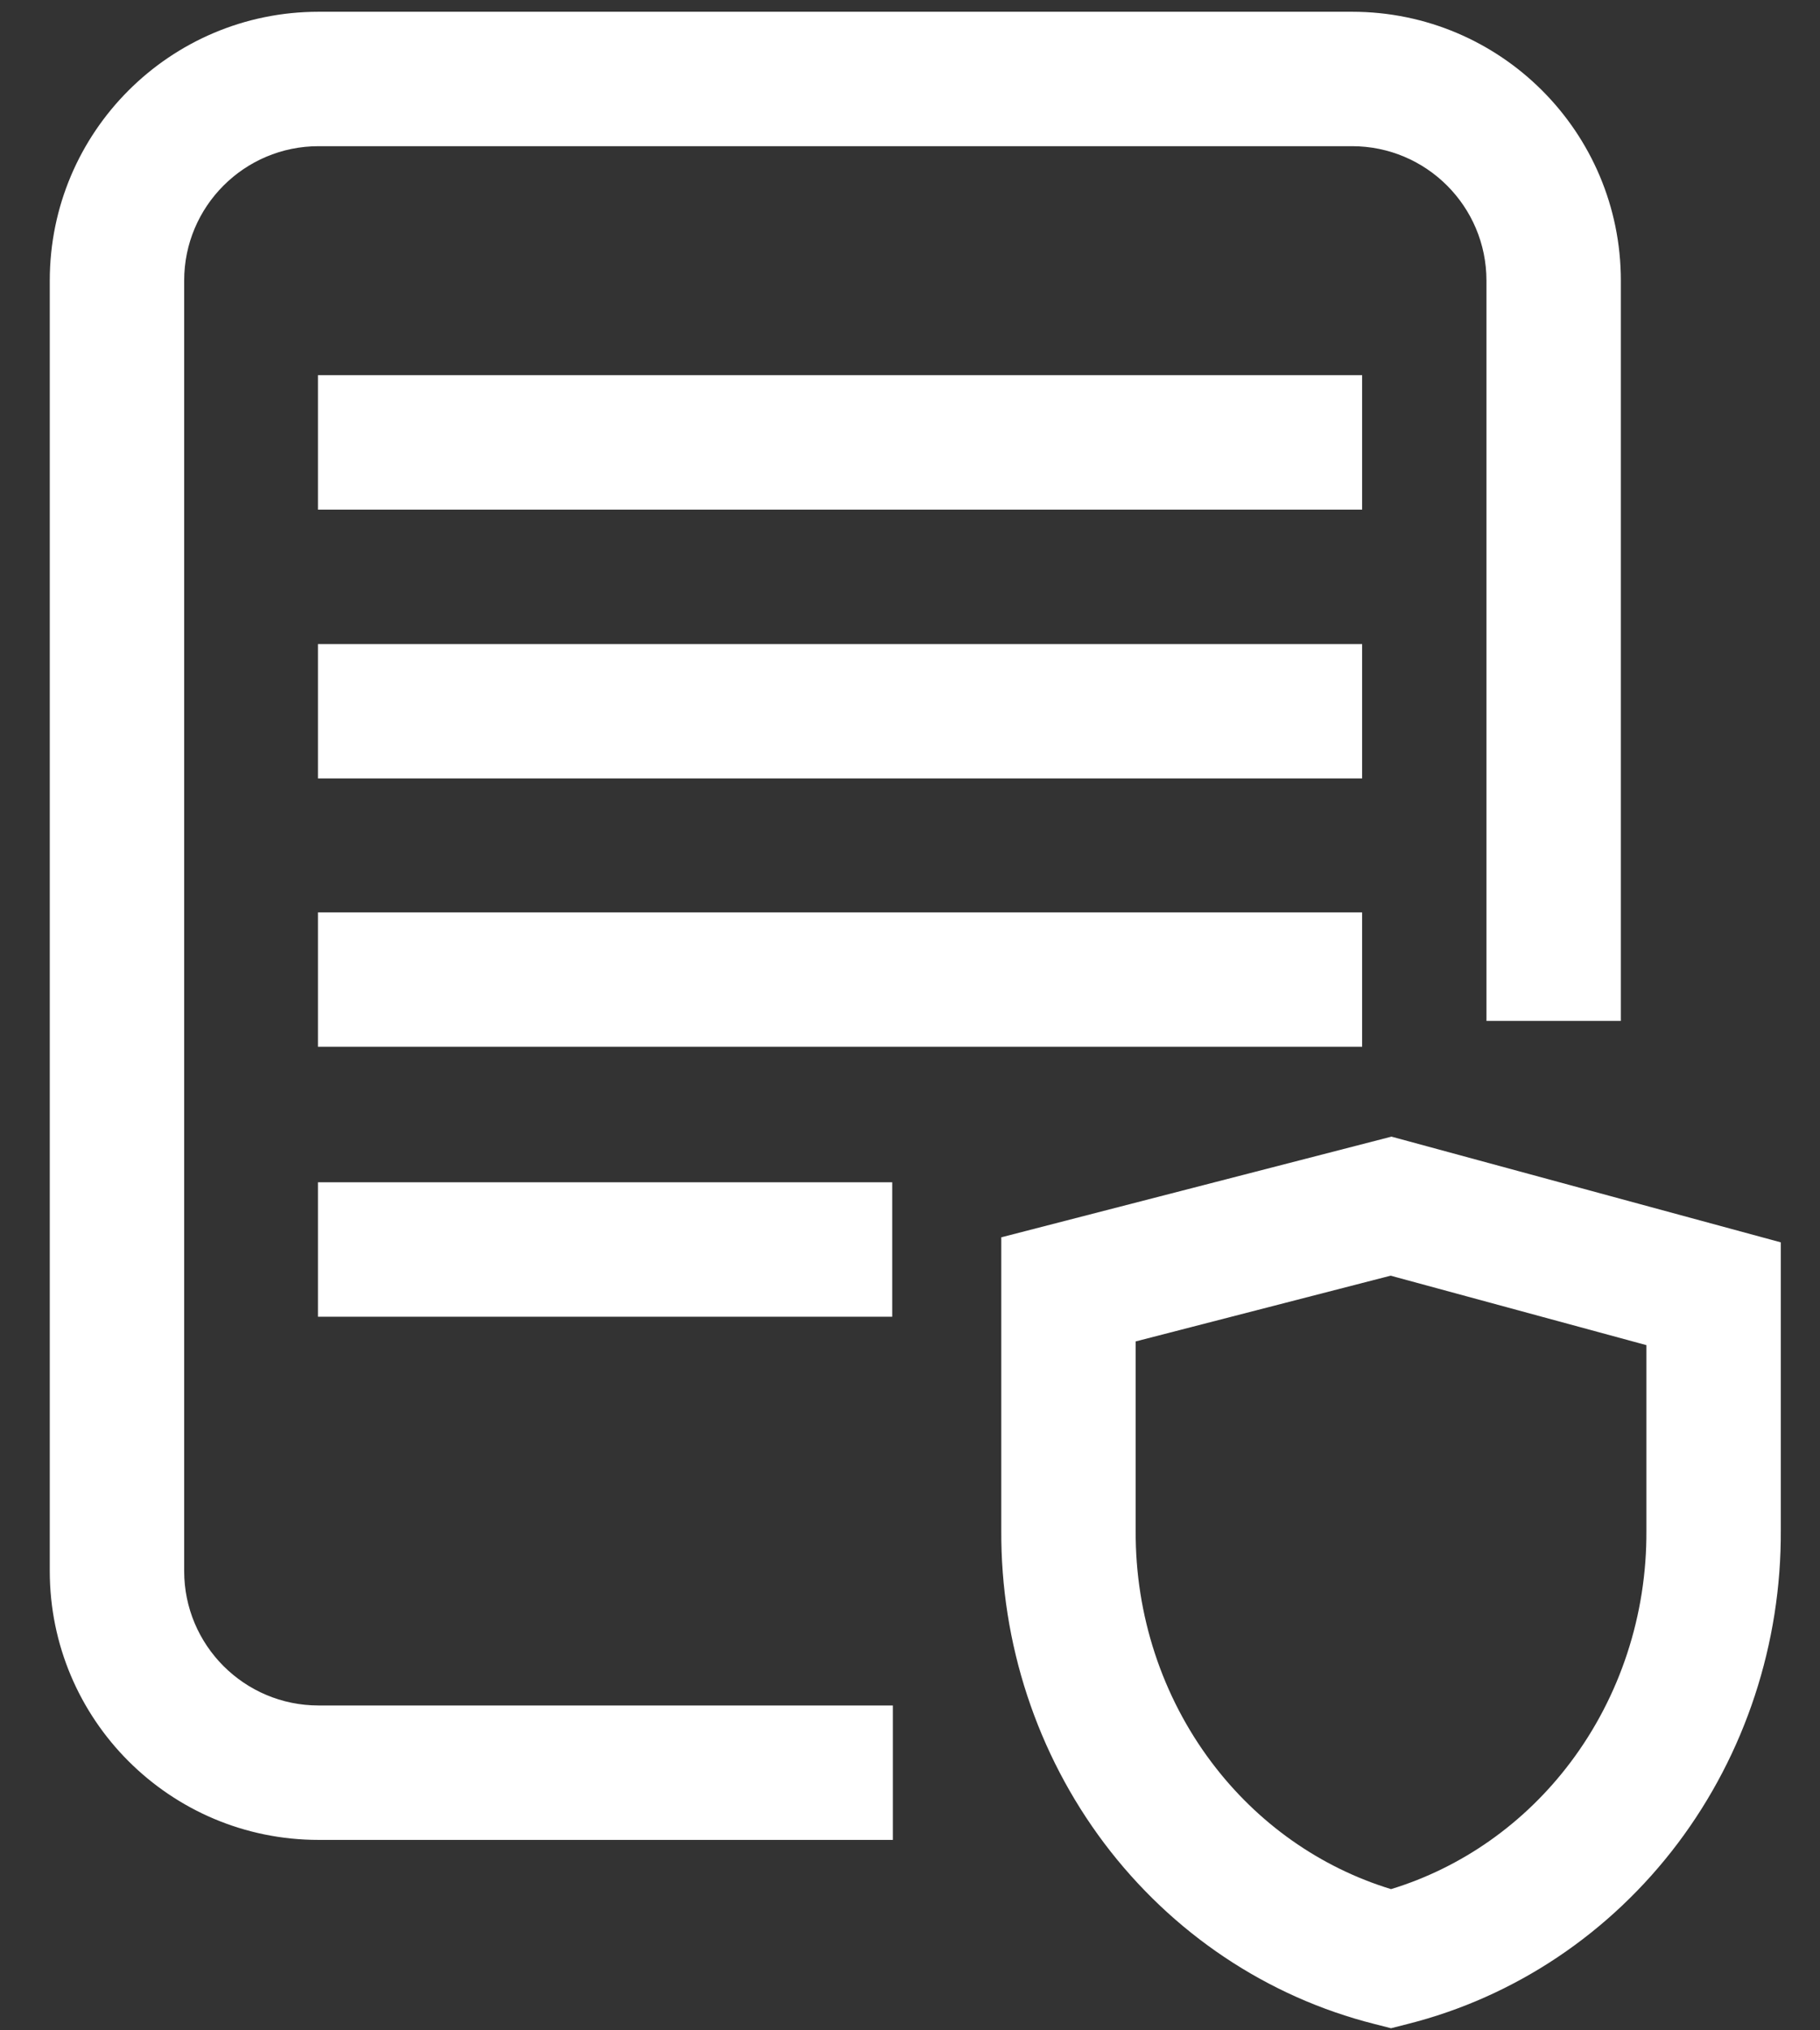 <svg width="26" height="29" viewBox="0 0 26 29" fill="none" xmlns="http://www.w3.org/2000/svg">
    <rect x="0" y="0" width="26" height="29" fill="#333333" stroke="none"/>
    <path fill-rule="evenodd" clip-rule="evenodd" d="M4.551 2.088H19.315C20.375 2.088 21.235 2.948 21.235 4.008V14.582H23.155V4.008C23.155 1.887 21.436 0.168 19.315 0.168H4.551C2.43 0.168 0.711 1.887 0.711 4.008V22.44C0.711 24.561 2.43 26.28 4.551 26.28H12.755V24.36H4.551C3.491 24.36 2.631 23.5 2.631 22.44V4.008C2.631 2.948 3.491 2.088 4.551 2.088ZM19.459 5.359H4.542V7.279H19.459V5.359ZM4.542 9.199H19.459V11.119H4.542V9.199ZM4.542 13.031H19.459V14.951H4.542V13.031ZM12.746 16.887H4.542V18.807H12.746V16.887ZM25.44 17.745L19.878 16.235L14.304 17.673V21.856C14.295 23.472 14.811 25.047 15.775 26.328C16.741 27.61 18.1 28.523 19.637 28.91L19.872 28.97L20.107 28.91C21.644 28.523 23.003 27.61 23.969 26.328C24.933 25.047 25.449 23.472 25.44 21.856V17.745ZM16.224 21.865V19.16L19.866 18.221L23.52 19.213V21.859V21.865C23.527 23.067 23.143 24.233 22.435 25.173C21.778 26.046 20.88 26.675 19.872 26.983C18.864 26.675 17.966 26.046 17.309 25.173C16.601 24.233 16.217 23.067 16.224 21.865Z" fill="white"/>
</svg>
